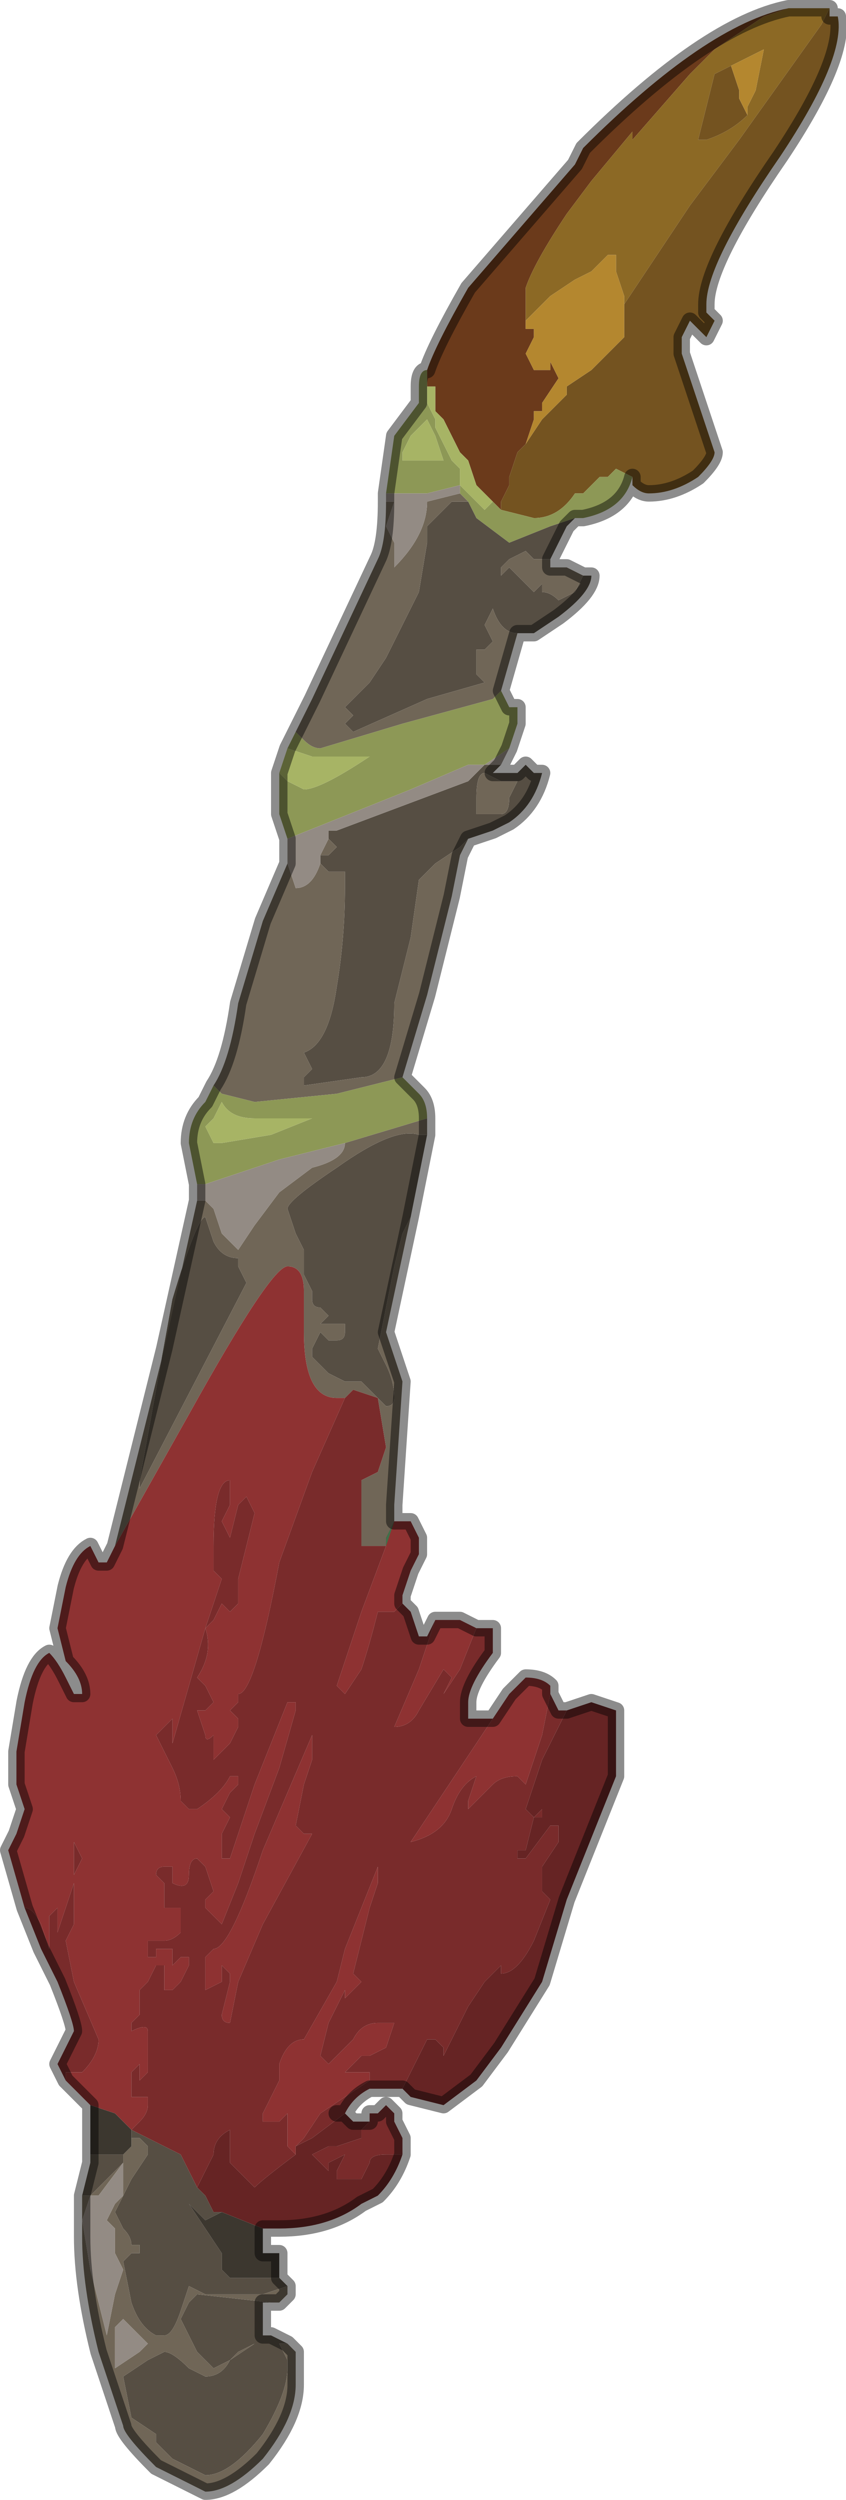 <?xml version="1.0" encoding="UTF-8" standalone="no"?>
<svg xmlns:xlink="http://www.w3.org/1999/xlink" height="15.2px" width="5.15px" xmlns="http://www.w3.org/2000/svg">
  <g transform="matrix(1.0, 0.0, 0.0, 1.0, 3.1, 6.65)">
    <path d="M1.7 -6.6 L1.55 -6.55 1.25 -6.35 1.1 -6.2 0.75 -5.8 0.75 -5.85 0.5 -5.55 0.35 -5.35 Q0.15 -5.05 0.1 -4.9 L0.1 -4.7 0.1 -4.65 Q0.1 -4.65 0.15 -4.65 L0.15 -4.6 0.1 -4.5 0.15 -4.4 Q0.15 -4.4 0.2 -4.4 L0.25 -4.4 0.25 -4.45 0.3 -4.35 0.2 -4.2 0.2 -4.15 0.15 -4.15 0.15 -4.1 0.1 -3.95 0.1 -3.95 0.05 -3.9 0.0 -3.75 0.0 -3.7 -0.05 -3.6 -0.05 -3.55 -0.1 -3.6 -0.1 -3.6 -0.1 -3.6 -0.2 -3.7 -0.2 -3.7 -0.25 -3.85 -0.3 -3.9 -0.35 -4.0 -0.4 -4.1 -0.45 -4.15 -0.45 -4.3 -0.5 -4.3 -0.5 -4.4 Q-0.45 -4.55 -0.25 -4.9 L0.4 -5.65 0.45 -5.75 Q1.2 -6.5 1.7 -6.6" fill="#6b3a1b" fill-rule="evenodd" stroke="none"/>
    <path d="M1.35 -6.25 L1.25 -6.2 1.15 -5.8 1.15 -5.8 1.2 -5.8 Q1.35 -5.85 1.45 -5.95 L1.45 -6.0 1.5 -6.1 1.55 -6.35 1.35 -6.25 M0.1 -4.7 L0.1 -4.9 Q0.15 -5.05 0.35 -5.35 L0.5 -5.55 0.75 -5.85 0.75 -5.8 1.1 -6.2 1.25 -6.35 1.55 -6.55 1.7 -6.6 1.85 -6.6 1.95 -6.6 1.9 -6.5 1.9 -6.5 1.4 -5.8 1.4 -5.8 1.25 -5.6 1.1 -5.4 0.7 -4.8 0.7 -4.75 0.7 -4.85 0.65 -5.0 0.65 -5.1 0.6 -5.1 0.5 -5.0 0.4 -4.95 0.25 -4.85 0.1 -4.7" fill="#8c6925" fill-rule="evenodd" stroke="none"/>
    <path d="M1.45 -5.95 Q1.35 -5.85 1.2 -5.8 L1.15 -5.8 1.15 -5.8 1.25 -6.2 1.35 -6.25 1.4 -6.1 1.4 -6.05 1.45 -5.95 M-0.05 -3.55 L-0.05 -3.6 0.0 -3.7 0.0 -3.75 0.05 -3.9 0.1 -3.95 0.1 -3.95 0.2 -4.1 0.2 -4.1 0.25 -4.15 0.35 -4.25 0.35 -4.3 0.5 -4.4 0.6 -4.5 0.7 -4.6 0.7 -4.75 0.7 -4.8 1.1 -5.4 1.25 -5.6 1.4 -5.8 1.4 -5.8 1.9 -6.5 1.9 -6.5 1.95 -6.6 1.95 -6.55 2.0 -6.55 Q2.05 -6.3 1.65 -5.7 1.2 -5.05 1.2 -4.8 L1.2 -4.75 1.25 -4.7 1.2 -4.6 Q1.2 -4.6 1.15 -4.65 L1.1 -4.7 1.05 -4.6 1.05 -4.5 1.25 -3.9 Q1.25 -3.85 1.15 -3.75 1.0 -3.65 0.85 -3.65 0.8 -3.65 0.75 -3.7 L0.75 -3.75 0.65 -3.8 0.65 -3.8 0.6 -3.75 0.55 -3.75 0.45 -3.65 0.45 -3.65 0.4 -3.65 Q0.3 -3.5 0.15 -3.5 L-0.05 -3.55" fill="#745320" fill-rule="evenodd" stroke="none"/>
    <path d="M1.45 -5.95 L1.4 -6.05 1.4 -6.1 1.35 -6.25 1.55 -6.35 1.5 -6.1 1.45 -6.0 1.45 -5.95 M0.1 -3.95 L0.15 -4.1 0.15 -4.15 0.2 -4.15 0.2 -4.2 0.3 -4.35 0.25 -4.45 0.25 -4.4 0.2 -4.4 Q0.15 -4.4 0.15 -4.4 L0.1 -4.5 0.15 -4.6 0.15 -4.65 Q0.1 -4.65 0.1 -4.65 L0.1 -4.7 0.25 -4.85 0.4 -4.95 0.5 -5.0 0.6 -5.1 0.65 -5.1 0.65 -5.0 0.7 -4.85 0.7 -4.75 0.7 -4.6 0.6 -4.5 0.5 -4.4 0.35 -4.3 0.35 -4.25 0.25 -4.15 0.2 -4.1 0.2 -4.1 0.1 -3.95" fill="#b4872f" fill-rule="evenodd" stroke="none"/>
    <path d="M-0.5 -4.4 L-0.5 -4.3 -0.5 -4.25 -0.5 -4.2 -0.45 -4.1 -0.45 -4.05 -0.35 -3.85 -0.35 -3.85 -0.3 -3.8 -0.3 -3.7 -0.25 -3.65 -0.2 -3.6 -0.15 -3.55 -0.15 -3.55 -0.1 -3.6 -0.1 -3.6 -0.05 -3.55 0.15 -3.5 Q0.3 -3.5 0.4 -3.65 L0.45 -3.65 0.45 -3.65 0.55 -3.75 0.6 -3.75 0.65 -3.8 0.65 -3.8 0.75 -3.75 Q0.7 -3.55 0.45 -3.5 L0.4 -3.5 0.25 -3.45 0.0 -3.35 -0.2 -3.5 -0.25 -3.6 -0.3 -3.65 -0.3 -3.7 -0.5 -3.65 -0.65 -3.65 -0.75 -3.65 -0.7 -4.0 -0.55 -4.2 -0.55 -4.3 Q-0.55 -4.4 -0.5 -4.4 L-0.5 -4.4 M-0.05 -2.45 L0.0 -2.35 0.05 -2.35 0.05 -2.25 0.0 -2.1 0.0 -2.1 -0.15 -2.0 -0.25 -2.0 -0.6 -1.85 -1.35 -1.55 -1.35 -1.55 -1.4 -1.7 -1.4 -1.95 -1.35 -1.9 -1.25 -1.85 Q-1.15 -1.85 -0.85 -2.05 L-0.95 -2.05 -1.05 -2.05 -1.2 -2.05 -1.35 -2.1 -1.35 -2.1 -1.3 -2.2 -1.25 -2.15 Q-1.2 -2.1 -1.15 -2.1 L-0.65 -2.25 -0.1 -2.4 -0.05 -2.45 M-0.65 -0.1 L-0.55 0.0 Q-0.5 0.05 -0.5 0.15 L-0.5 0.15 -1.0 0.3 -1.4 0.4 -1.85 0.55 -1.9 0.55 -1.95 0.3 Q-1.95 0.15 -1.85 0.05 L-1.8 -0.05 -1.75 0.0 -1.55 0.05 -1.05 0.0 -0.65 -0.1 M-0.55 -4.2 L-0.55 -4.2 M-0.65 -3.85 L-0.55 -3.85 -0.4 -3.85 -0.4 -3.85 -0.45 -4.0 -0.5 -4.1 -0.6 -4.0 -0.65 -3.9 -0.65 -3.85 M-1.25 0.15 L-1.35 0.15 -1.55 0.15 Q-1.7 0.15 -1.75 0.05 L-1.8 0.15 -1.85 0.2 -1.8 0.3 -1.75 0.3 -1.45 0.25 -1.2 0.15 -1.25 0.15" fill="#8d9856" fill-rule="evenodd" stroke="none"/>
    <path d="M0.4 -3.5 L0.35 -3.45 0.25 -3.25 0.2 -3.25 0.2 -3.25 0.15 -3.25 0.1 -3.3 0.0 -3.25 -0.05 -3.2 -0.05 -3.15 0.0 -3.2 Q0.0 -3.2 0.1 -3.1 L0.15 -3.05 0.2 -3.1 0.2 -3.05 Q0.25 -3.05 0.3 -3.0 L0.3 -3.0 0.4 -3.05 0.45 -3.15 0.5 -3.15 Q0.5 -3.05 0.3 -2.9 L0.15 -2.8 0.1 -2.8 0.05 -2.8 0.05 -2.8 Q-0.05 -2.8 -0.1 -2.95 L-0.15 -2.85 -0.1 -2.75 -0.15 -2.7 -0.2 -2.7 -0.2 -2.55 -0.15 -2.5 -0.5 -2.4 -0.95 -2.2 -1.0 -2.25 -0.95 -2.3 -1.0 -2.35 -0.85 -2.5 -0.75 -2.65 -0.55 -3.05 -0.5 -3.35 -0.5 -3.45 -0.45 -3.5 -0.35 -3.6 -0.25 -3.6 -0.2 -3.5 0.0 -3.35 0.25 -3.45 0.4 -3.5 M-0.05 -2.0 L-0.1 -1.95 -0.05 -1.95 0.05 -1.95 0.1 -2.0 0.15 -1.95 0.2 -1.95 Q0.15 -1.75 0.0 -1.65 L-0.1 -1.6 -0.25 -1.55 -0.3 -1.5 -0.45 -1.4 -0.55 -1.3 -0.6 -0.95 -0.7 -0.55 Q-0.7 -0.1 -0.9 -0.1 L-1.25 -0.05 -1.25 -0.1 -1.2 -0.15 -1.25 -0.25 Q-1.1 -0.3 -1.05 -0.65 -1.0 -0.95 -1.0 -1.25 L-1.0 -1.35 -1.05 -1.35 -1.1 -1.35 -1.15 -1.4 -1.15 -1.45 -1.1 -1.45 -1.05 -1.5 -1.1 -1.55 -1.1 -1.6 -1.05 -1.6 -0.25 -1.9 -0.15 -2.0 -0.05 -2.0 M-0.5 0.25 L-0.6 0.75 -0.65 0.85 -0.7 1.05 -0.8 1.55 -0.75 1.65 Q-0.7 1.75 -0.7 1.85 -0.7 1.9 -0.75 1.9 L-0.8 1.85 -0.9 1.75 -1.0 1.75 -1.0 1.75 -1.1 1.7 -1.2 1.6 -1.2 1.55 -1.15 1.45 -1.1 1.5 -1.05 1.5 Q-1.0 1.5 -1.0 1.45 L-1.0 1.4 Q-1.0 1.4 -1.05 1.4 L-1.1 1.4 -1.15 1.4 -1.15 1.4 -1.1 1.35 -1.15 1.3 -1.15 1.3 Q-1.2 1.3 -1.2 1.25 L-1.2 1.2 -1.25 1.1 -1.25 0.95 -1.3 0.85 -1.35 0.7 Q-1.35 0.65 -1.05 0.45 -0.7 0.2 -0.55 0.25 L-0.5 0.25 M-1.4 7.2 L-1.35 7.25 -1.5 7.3 -1.65 7.3 -1.65 7.3 -1.85 7.3 -1.95 7.25 -2.0 7.4 Q-2.05 7.55 -2.1 7.55 L-2.15 7.55 Q-2.25 7.5 -2.3 7.35 L-2.35 7.1 -2.3 7.05 Q-2.3 7.05 -2.25 7.05 L-2.25 7.0 -2.3 7.0 Q-2.3 6.95 -2.35 6.9 L-2.4 6.8 -2.35 6.7 -2.3 6.6 -2.2 6.45 -2.2 6.4 -2.25 6.35 -2.3 6.35 -2.3 6.3 -2.0 6.45 -1.9 6.65 -1.85 6.7 -1.8 6.8 -1.75 6.8 -1.85 6.85 -1.95 6.75 -1.85 6.9 -1.75 7.05 -1.75 7.15 -1.7 7.2 -1.4 7.2 -1.4 7.2 M-1.45 7.35 L-1.5 7.35 -1.5 7.5 -1.5 7.55 -1.45 7.55 -1.35 7.6 -1.4 7.6 -1.35 7.7 -1.35 7.75 Q-1.35 7.9 -1.5 8.15 -1.7 8.4 -1.85 8.4 L-2.05 8.3 -2.15 8.2 -2.15 8.15 -2.3 8.05 -2.35 7.8 -2.2 7.7 -2.1 7.65 Q-2.05 7.65 -1.95 7.75 L-1.85 7.8 Q-1.75 7.8 -1.7 7.7 L-1.55 7.6 -1.65 7.65 -1.7 7.7 -1.8 7.75 -1.9 7.65 -2.0 7.45 -1.95 7.35 -1.9 7.3 -1.45 7.35 M-2.6 6.7 L-2.6 6.7 -2.55 6.5 -2.55 6.45 -2.45 6.45 -2.35 6.45 -2.35 6.5 -2.45 6.6 -2.55 6.7 -2.6 6.7 M-0.55 -4.2 L-0.55 -4.2 -0.55 -4.2 M0.05 -1.9 L-0.05 -1.9 -0.15 -1.95 Q-0.2 -1.95 -0.2 -1.8 L-0.2 -1.7 -0.1 -1.7 -0.05 -1.7 Q0.0 -1.7 0.0 -1.8 L0.05 -1.9 M-0.8 1.85 L-0.8 1.85 M-1.85 0.75 L-1.8 0.9 Q-1.75 1.0 -1.65 1.0 L-1.65 1.05 -1.6 1.15 -2.25 2.4 -2.25 2.35 -2.05 1.25 Q-1.9 0.75 -1.85 0.75 M-2.35 6.7 L-2.35 6.7" fill="#564e43" fill-rule="evenodd" stroke="none"/>
    <path d="M0.25 -3.25 L0.25 -3.2 0.3 -3.2 0.35 -3.2 0.45 -3.15 0.4 -3.05 0.3 -3.0 0.3 -3.0 Q0.25 -3.05 0.2 -3.05 L0.2 -3.1 0.15 -3.05 0.1 -3.1 Q0.0 -3.2 0.0 -3.2 L-0.05 -3.15 -0.05 -3.2 0.0 -3.25 0.1 -3.3 0.15 -3.25 0.2 -3.25 0.2 -3.25 0.25 -3.25 M0.05 -2.8 L-0.05 -2.45 -0.1 -2.4 -0.65 -2.25 -1.15 -2.1 Q-1.2 -2.1 -1.25 -2.15 L-1.3 -2.2 -1.2 -2.4 -0.8 -3.25 Q-0.75 -3.35 -0.75 -3.6 L-0.7 -3.6 -0.75 -3.45 -0.7 -3.35 -0.7 -3.2 Q-0.5 -3.4 -0.5 -3.6 L-0.3 -3.65 -0.25 -3.6 -0.35 -3.6 -0.45 -3.5 -0.5 -3.45 -0.5 -3.35 -0.55 -3.05 -0.75 -2.65 -0.85 -2.5 -1.0 -2.35 -0.95 -2.3 -1.0 -2.25 -0.95 -2.2 -0.5 -2.4 -0.15 -2.5 -0.2 -2.55 -0.2 -2.7 -0.15 -2.7 -0.1 -2.75 -0.15 -2.85 -0.1 -2.95 Q-0.05 -2.8 0.05 -2.8 L0.05 -2.8 M-0.25 -1.55 L-0.3 -1.45 -0.35 -1.2 -0.5 -0.6 -0.65 -0.1 -0.65 -0.1 -1.05 0.0 -1.55 0.05 -1.75 0.0 -1.8 -0.05 Q-1.7 -0.2 -1.65 -0.55 L-1.5 -1.05 -1.35 -1.4 -1.3 -1.25 Q-1.2 -1.25 -1.15 -1.4 L-1.15 -1.4 -1.1 -1.35 -1.05 -1.35 -1.0 -1.35 -1.0 -1.25 Q-1.0 -0.95 -1.05 -0.65 -1.1 -0.3 -1.25 -0.25 L-1.2 -0.15 -1.25 -0.1 -1.25 -0.05 -0.9 -0.1 Q-0.7 -0.1 -0.7 -0.55 L-0.6 -0.95 -0.55 -1.3 -0.45 -1.4 -0.3 -1.5 -0.25 -1.55 M-0.5 0.15 L-0.5 0.25 -0.55 0.25 Q-0.7 0.2 -1.05 0.45 -1.35 0.65 -1.35 0.7 L-1.3 0.85 -1.25 0.95 -1.25 1.1 -1.2 1.2 -1.2 1.25 Q-1.2 1.3 -1.15 1.3 L-1.15 1.3 -1.1 1.35 -1.15 1.4 -1.15 1.4 -1.1 1.4 -1.05 1.4 Q-1.0 1.4 -1.0 1.4 L-1.0 1.45 Q-1.0 1.5 -1.05 1.5 L-1.1 1.5 -1.15 1.45 -1.2 1.55 -1.2 1.6 -1.1 1.7 -1.0 1.75 -1.0 1.75 -0.9 1.75 -0.8 1.85 -0.75 1.9 Q-0.7 1.9 -0.7 1.85 -0.7 1.75 -0.75 1.65 L-0.8 1.55 -0.7 1.05 -0.65 0.85 -0.6 0.75 -0.75 1.45 -0.7 1.6 -0.65 1.75 -0.7 2.5 -0.7 2.6 -0.75 2.75 -0.85 2.75 -0.9 2.75 -0.9 2.35 Q-0.8 2.3 -0.8 2.3 L-0.75 2.15 -0.8 1.85 -0.95 1.8 -1.0 1.85 -1.05 1.85 Q-1.25 1.85 -1.25 1.45 L-1.25 1.2 Q-1.25 1.05 -1.35 1.05 -1.45 1.05 -1.95 1.95 L-2.4 2.75 -2.1 1.55 -1.9 0.65 -1.85 0.65 -1.8 0.7 -1.75 0.85 -1.65 0.95 -1.55 0.8 -1.4 0.6 -1.2 0.45 Q-1.0 0.4 -1.0 0.3 L-0.5 0.15 M-1.35 7.25 L-1.35 7.3 -1.4 7.35 -1.4 7.35 -1.45 7.35 -1.45 7.35 -1.9 7.3 -1.95 7.35 -2.0 7.45 -1.9 7.65 -1.8 7.75 -1.7 7.7 -1.65 7.65 -1.55 7.6 -1.7 7.7 Q-1.75 7.8 -1.85 7.8 L-1.95 7.75 Q-2.05 7.65 -2.1 7.65 L-2.2 7.7 -2.35 7.8 -2.3 8.05 -2.15 8.15 -2.15 8.2 -2.05 8.3 -1.85 8.4 Q-1.7 8.4 -1.5 8.15 -1.35 7.9 -1.35 7.75 L-1.35 7.7 -1.4 7.6 -1.35 7.6 -1.3 7.65 -1.3 7.85 Q-1.3 8.05 -1.5 8.3 -1.7 8.5 -1.85 8.5 L-2.15 8.35 Q-2.35 8.15 -2.35 8.1 L-2.5 7.65 Q-2.6 7.25 -2.6 6.95 L-2.6 6.85 -2.6 6.7 -2.55 6.7 -2.45 6.6 -2.35 6.5 -2.35 6.45 -2.3 6.4 -2.3 6.35 -2.25 6.35 -2.2 6.4 -2.2 6.45 -2.3 6.6 -2.35 6.7 -2.35 6.65 -2.35 6.5 -2.5 6.7 -2.55 6.7 -2.6 6.85 -2.55 7.15 -2.45 7.55 -2.4 7.3 -2.35 7.15 -2.4 7.05 -2.4 6.9 -2.45 6.85 -2.4 6.75 -2.35 6.7 -2.4 6.8 -2.35 6.9 Q-2.3 6.95 -2.3 7.0 L-2.25 7.0 -2.25 7.05 Q-2.3 7.05 -2.3 7.05 L-2.35 7.1 -2.3 7.35 Q-2.25 7.5 -2.15 7.55 L-2.1 7.55 Q-2.05 7.55 -2.0 7.4 L-1.95 7.25 -1.85 7.3 -1.65 7.3 -1.65 7.3 -1.5 7.3 -1.35 7.25 M0.05 -1.9 L0.0 -1.8 Q0.0 -1.7 -0.05 -1.7 L-0.1 -1.7 -0.2 -1.7 -0.2 -1.8 Q-0.2 -1.95 -0.15 -1.95 L-0.05 -1.9 0.05 -1.9 M-1.1 -1.55 L-1.05 -1.5 -1.1 -1.45 -1.15 -1.45 -1.1 -1.55 M-1.85 0.75 Q-1.9 0.75 -2.05 1.25 L-2.25 2.35 -2.25 2.4 -1.6 1.15 -1.65 1.05 -1.65 1.0 Q-1.75 1.0 -1.8 0.9 L-1.85 0.75 M-2.2 7.6 L-2.3 7.5 -2.35 7.45 -2.4 7.5 -2.4 7.65 -2.4 7.75 -2.4 7.75 -2.25 7.65 -2.2 7.6" fill="#706657" fill-rule="evenodd" stroke="none"/>
    <path d="M-0.5 -4.3 L-0.45 -4.3 -0.45 -4.15 -0.4 -4.1 -0.35 -4.0 -0.3 -3.9 -0.25 -3.85 -0.2 -3.7 -0.2 -3.7 -0.1 -3.6 -0.1 -3.6 -0.15 -3.55 -0.15 -3.55 -0.2 -3.6 -0.25 -3.65 -0.3 -3.7 -0.3 -3.8 -0.35 -3.85 -0.35 -3.85 -0.45 -4.05 -0.45 -4.1 -0.5 -4.2 -0.5 -4.25 -0.5 -4.3 M-1.4 -1.95 L-1.35 -2.1 -1.35 -2.1 -1.2 -2.05 -1.05 -2.05 -0.95 -2.05 -0.85 -2.05 Q-1.15 -1.85 -1.25 -1.85 L-1.35 -1.9 -1.4 -1.95 M-0.65 -3.85 L-0.65 -3.9 -0.6 -4.0 -0.5 -4.1 -0.45 -4.0 -0.4 -3.85 -0.4 -3.85 -0.55 -3.85 -0.65 -3.85 M-1.25 0.15 L-1.2 0.15 -1.45 0.25 -1.75 0.3 -1.8 0.3 -1.85 0.2 -1.8 0.15 -1.75 0.05 Q-1.7 0.15 -1.55 0.15 L-1.35 0.15 -1.25 0.15" fill="#a7b465" fill-rule="evenodd" stroke="none"/>
    <path d="M0.0 -2.1 L-0.05 -2.0 -0.15 -2.0 -0.25 -1.9 -1.05 -1.6 -1.1 -1.6 -1.1 -1.55 -1.15 -1.45 -1.15 -1.4 -1.15 -1.4 Q-1.2 -1.25 -1.3 -1.25 L-1.35 -1.4 -1.35 -1.55 -1.35 -1.55 -0.6 -1.85 -0.25 -2.0 -0.15 -2.0 0.0 -2.1 M-2.6 6.85 L-2.6 6.85 -2.55 6.7 -2.5 6.7 -2.35 6.5 -2.35 6.65 -2.35 6.7 -2.4 6.75 -2.45 6.85 -2.4 6.9 -2.4 7.05 -2.35 7.15 -2.4 7.3 -2.45 7.55 -2.55 7.15 -2.6 6.85 M-1.9 0.65 L-1.9 0.55 -1.85 0.55 -1.4 0.4 -1.0 0.3 Q-1.0 0.4 -1.2 0.45 L-1.4 0.6 -1.55 0.8 -1.65 0.95 -1.75 0.85 -1.8 0.7 -1.85 0.65 -1.9 0.65 M-0.75 -3.6 L-0.75 -3.65 -0.65 -3.65 -0.5 -3.65 -0.3 -3.7 -0.3 -3.65 -0.5 -3.6 Q-0.5 -3.4 -0.7 -3.2 L-0.7 -3.35 -0.75 -3.45 -0.7 -3.6 -0.75 -3.6 M-2.35 6.7 L-2.35 6.7 M-2.2 7.6 L-2.25 7.65 -2.4 7.75 -2.4 7.75 -2.4 7.65 -2.4 7.5 -2.35 7.45 -2.3 7.5 -2.2 7.6" fill="#938b84" fill-rule="evenodd" stroke="none"/>
    <path d="M-0.7 2.6 L-0.6 2.6 -0.55 2.7 -0.55 2.8 -0.6 2.9 -0.65 3.05 -0.65 3.1 -0.7 3.15 -0.8 3.15 Q-0.85 3.35 -0.9 3.5 L-1.0 3.65 -1.05 3.6 -0.9 3.15 -0.75 2.75 -0.75 2.7 -0.7 2.6 M-0.45 3.2 L-0.4 3.2 -0.3 3.2 -0.2 3.25 -0.3 3.5 -0.4 3.65 -0.4 3.65 -0.35 3.55 -0.4 3.5 -0.55 3.75 Q-0.6 3.85 -0.7 3.85 L-0.55 3.5 -0.45 3.2 M0.0 3.65 L0.0 3.65 0.1 3.55 Q0.2 3.55 0.25 3.6 L0.25 3.65 0.2 3.9 0.1 4.2 0.05 4.15 Q-0.05 4.15 -0.1 4.2 L-0.25 4.35 -0.25 4.3 -0.2 4.15 Q-0.3 4.2 -0.35 4.35 -0.4 4.5 -0.6 4.55 L-0.6 4.55 -0.3 4.1 0.0 3.65 M-2.55 6.15 L-2.7 6.0 -2.7 5.95 -2.6 5.95 Q-2.5 5.85 -2.5 5.75 L-2.65 5.4 -2.7 5.15 -2.65 5.05 -2.65 4.9 -2.65 4.75 -2.6 4.65 -2.65 4.55 -2.65 4.8 -2.7 4.95 -2.75 5.1 -2.75 5.1 -2.75 4.95 -2.8 5.0 -2.8 5.1 -2.8 5.2 -2.8 5.2 -2.85 5.05 Q-2.9 4.95 -2.95 4.95 L-3.05 4.6 -3.0 4.5 -2.95 4.35 -3.0 4.2 -3.0 4.0 -2.95 3.7 Q-2.9 3.45 -2.8 3.4 -2.75 3.45 -2.7 3.55 L-2.65 3.65 -2.6 3.65 Q-2.6 3.55 -2.7 3.45 L-2.75 3.25 -2.7 3.0 Q-2.65 2.8 -2.55 2.75 L-2.5 2.85 -2.45 2.85 -2.4 2.75 -2.4 2.75 -1.95 1.95 Q-1.45 1.05 -1.35 1.05 -1.25 1.05 -1.25 1.2 L-1.25 1.45 Q-1.25 1.85 -1.05 1.85 L-1.0 1.85 -1.2 2.3 -1.4 2.85 Q-1.55 3.65 -1.65 3.65 L-1.65 3.7 -1.7 3.75 -1.65 3.8 -1.65 3.85 -1.7 3.95 -1.8 4.05 -1.8 3.9 Q-1.85 3.95 -1.85 3.9 L-1.9 3.75 -1.9 3.75 -1.85 3.75 -1.85 3.75 -1.8 3.7 -1.85 3.6 -1.9 3.55 Q-1.8 3.4 -1.85 3.25 L-1.8 3.2 -1.75 3.1 -1.7 3.15 -1.65 3.1 -1.65 3.0 -1.65 2.95 -1.6 2.75 -1.55 2.55 -1.6 2.45 -1.65 2.5 -1.7 2.7 -1.75 2.6 -1.7 2.5 -1.7 2.4 Q-1.7 2.35 -1.7 2.35 -1.8 2.35 -1.8 2.75 L-1.8 2.9 -1.75 2.95 -1.85 3.25 -2.05 3.95 -2.05 3.8 -2.15 3.9 -2.05 4.1 Q-2.0 4.2 -2.0 4.3 L-1.95 4.35 -1.9 4.35 Q-1.75 4.25 -1.7 4.15 L-1.65 4.15 -1.65 4.2 -1.7 4.25 -1.75 4.35 -1.7 4.4 -1.7 4.4 -1.75 4.5 -1.75 4.65 -1.7 4.65 Q-1.7 4.65 -1.55 4.2 L-1.35 3.7 -1.3 3.7 -1.3 3.75 -1.4 4.1 -1.55 4.5 -1.65 4.8 -1.75 5.05 -1.8 5.0 -1.85 4.95 -1.85 4.9 -1.8 4.85 -1.85 4.7 -1.9 4.65 Q-1.95 4.65 -1.95 4.75 -1.95 4.85 -2.05 4.8 L-2.05 4.7 Q-2.05 4.7 -2.1 4.7 -2.15 4.7 -2.15 4.75 L-2.1 4.8 -2.1 4.95 -2.0 4.95 -2.0 4.95 -2.0 5.1 Q-2.05 5.15 -2.1 5.15 L-2.15 5.15 -2.2 5.15 -2.2 5.25 -2.15 5.25 -2.15 5.2 -2.05 5.2 -2.05 5.3 -2.0 5.25 -1.95 5.25 -1.95 5.3 -2.0 5.4 -2.0 5.4 -2.05 5.45 -2.1 5.45 -2.1 5.35 -2.1 5.3 -2.15 5.3 -2.2 5.4 -2.25 5.45 -2.25 5.6 -2.3 5.65 -2.3 5.7 Q-2.2 5.65 -2.2 5.7 L-2.2 5.9 -2.2 5.95 -2.25 6.0 -2.25 5.9 -2.3 5.95 -2.3 6.1 -2.25 6.1 -2.2 6.1 -2.2 6.15 Q-2.2 6.2 -2.25 6.25 L-2.3 6.3 -2.4 6.2 -2.55 6.15 M-1.3 6.45 L-1.3 6.45 -1.35 6.4 -1.35 6.2 -1.4 6.25 -1.45 6.25 -1.5 6.25 -1.5 6.2 -1.4 6.0 -1.4 5.9 Q-1.35 5.75 -1.25 5.75 -1.25 5.75 -1.05 5.4 L-1.0 5.2 -0.8 4.7 -0.8 4.8 -0.85 4.95 -0.9 5.15 -0.95 5.35 -0.95 5.35 -0.9 5.4 -0.9 5.4 -0.95 5.45 -1.0 5.5 -1.0 5.45 -1.1 5.65 -1.15 5.85 -1.15 5.85 -1.1 5.9 -0.95 5.75 Q-0.9 5.65 -0.8 5.65 L-0.7 5.65 -0.75 5.8 -0.85 5.85 -0.9 5.85 -1.0 5.95 -0.85 5.95 -0.85 6.0 -1.15 6.2 -1.25 6.35 -1.3 6.4 -1.3 6.45 M-1.2 3.9 L-1.2 4.05 -1.25 4.2 -1.3 4.45 -1.25 4.5 -1.2 4.5 -1.5 5.05 -1.65 5.4 -1.7 5.65 Q-1.75 5.65 -1.75 5.6 L-1.7 5.4 -1.7 5.35 -1.75 5.3 -1.75 5.4 -1.85 5.45 -1.85 5.25 -1.8 5.2 -1.8 5.2 Q-1.7 5.2 -1.5 4.6 L-1.2 3.9 M-1.65 3.65 L-1.65 3.65 -1.65 3.65" fill="#8e3232" fill-rule="evenodd" stroke="none"/>
    <path d="M-0.65 3.1 L-0.6 3.15 -0.55 3.3 -0.5 3.3 -0.45 3.2 -0.55 3.5 -0.7 3.85 Q-0.6 3.85 -0.55 3.75 L-0.4 3.5 -0.35 3.55 -0.4 3.65 -0.4 3.65 -0.3 3.5 -0.2 3.25 -0.1 3.25 -0.1 3.4 Q-0.25 3.6 -0.25 3.7 L-0.25 3.8 -0.1 3.8 0.0 3.65 -0.3 4.1 -0.6 4.55 -0.6 4.55 Q-0.4 4.5 -0.35 4.35 -0.3 4.2 -0.2 4.15 L-0.25 4.3 -0.25 4.35 -0.1 4.2 Q-0.05 4.15 0.05 4.15 L0.1 4.2 0.2 3.9 0.25 3.65 0.3 3.75 0.35 3.75 0.2 4.05 0.1 4.35 0.15 4.4 0.2 4.35 0.2 4.4 0.15 4.4 0.1 4.6 0.05 4.6 0.05 4.65 0.1 4.65 0.25 4.45 0.3 4.45 0.3 4.55 0.2 4.7 0.2 4.85 0.25 4.9 0.15 5.15 Q0.05 5.35 -0.05 5.35 L-0.05 5.3 -0.15 5.4 -0.25 5.55 -0.4 5.85 -0.4 5.8 -0.45 5.75 -0.5 5.75 -0.65 6.05 -0.75 6.05 -0.85 6.05 Q-0.95 6.1 -1.0 6.2 L-1.2 6.35 -1.3 6.4 -1.25 6.35 -1.15 6.2 -0.85 6.0 -0.85 5.95 -1.0 5.95 -0.9 5.85 -0.85 5.85 -0.75 5.8 -0.7 5.65 -0.8 5.65 Q-0.9 5.65 -0.95 5.75 L-1.1 5.9 -1.15 5.85 -1.15 5.85 -1.1 5.65 -1.0 5.45 -1.0 5.5 -0.95 5.45 -0.9 5.4 -0.9 5.4 -0.95 5.35 -0.95 5.35 -0.9 5.15 -0.85 4.95 -0.8 4.8 -0.8 4.7 -1.0 5.2 -1.05 5.4 Q-1.25 5.75 -1.25 5.75 -1.35 5.75 -1.4 5.9 L-1.4 6.0 -1.5 6.2 -1.5 6.25 -1.45 6.25 -1.4 6.25 -1.35 6.2 -1.35 6.4 -1.3 6.45 -1.3 6.45 Q-1.5 6.6 -1.55 6.65 L-1.7 6.5 -1.7 6.3 Q-1.8 6.35 -1.8 6.45 L-1.9 6.65 -2.0 6.45 -2.3 6.3 -2.25 6.25 Q-2.2 6.2 -2.2 6.15 L-2.2 6.1 -2.25 6.1 -2.3 6.1 -2.3 5.95 -2.25 5.9 -2.25 6.0 -2.2 5.95 -2.2 5.9 -2.2 5.7 Q-2.2 5.65 -2.3 5.7 L-2.3 5.65 -2.25 5.6 -2.25 5.45 -2.2 5.4 -2.15 5.3 -2.1 5.3 -2.1 5.35 -2.1 5.45 -2.05 5.45 -2.0 5.4 -2.0 5.4 -1.95 5.3 -1.95 5.25 -2.0 5.25 -2.05 5.3 -2.05 5.2 -2.15 5.2 -2.15 5.25 -2.2 5.25 -2.2 5.15 -2.15 5.15 -2.1 5.15 Q-2.05 5.15 -2.0 5.1 L-2.0 4.95 -2.0 4.95 -2.1 4.95 -2.1 4.8 -2.15 4.75 Q-2.15 4.7 -2.1 4.7 -2.05 4.7 -2.05 4.7 L-2.05 4.8 Q-1.95 4.85 -1.95 4.75 -1.95 4.65 -1.9 4.65 L-1.85 4.7 -1.8 4.85 -1.85 4.9 -1.85 4.95 -1.8 5.0 -1.75 5.05 -1.65 4.8 -1.55 4.5 -1.4 4.1 -1.3 3.75 -1.3 3.7 -1.35 3.7 -1.55 4.2 Q-1.7 4.65 -1.7 4.65 L-1.75 4.65 -1.75 4.5 -1.7 4.4 -1.7 4.4 -1.75 4.35 -1.7 4.25 -1.65 4.2 -1.65 4.15 -1.7 4.15 Q-1.75 4.25 -1.9 4.35 L-1.95 4.35 -2.0 4.3 Q-2.0 4.2 -2.05 4.1 L-2.15 3.9 -2.05 3.8 -2.05 3.95 -1.85 3.25 -1.75 2.95 -1.8 2.9 -1.8 2.75 Q-1.8 2.35 -1.7 2.35 -1.7 2.35 -1.7 2.4 L-1.7 2.5 -1.75 2.6 -1.7 2.7 -1.65 2.5 -1.6 2.45 -1.55 2.55 -1.6 2.75 -1.65 2.95 -1.65 3.0 -1.65 3.1 -1.7 3.15 -1.75 3.1 -1.8 3.2 -1.85 3.25 Q-1.8 3.4 -1.9 3.55 L-1.85 3.6 -1.8 3.7 -1.85 3.75 -1.85 3.75 -1.9 3.75 -1.9 3.75 -1.85 3.9 Q-1.85 3.95 -1.8 3.9 L-1.8 4.05 -1.7 3.95 -1.65 3.85 -1.65 3.8 -1.7 3.75 -1.65 3.7 -1.65 3.65 Q-1.55 3.65 -1.4 2.85 L-1.2 2.3 -1.0 1.85 -0.95 1.8 -0.8 1.85 -0.75 2.15 -0.8 2.3 Q-0.8 2.3 -0.9 2.35 L-0.9 2.75 -0.85 2.75 -0.75 2.75 -0.9 3.15 -1.05 3.6 -1.0 3.65 -0.9 3.5 Q-0.85 3.35 -0.8 3.15 L-0.7 3.15 -0.65 3.1 M-0.85 6.25 L-0.85 6.2 -0.8 6.2 -0.75 6.15 -0.7 6.2 -0.7 6.25 -0.65 6.35 -0.65 6.45 -0.75 6.45 Q-0.85 6.45 -0.85 6.5 L-0.9 6.6 -1.05 6.6 -1.05 6.55 -1.0 6.45 -1.0 6.45 -1.1 6.5 -1.1 6.55 -1.15 6.5 -1.2 6.45 -1.1 6.4 -1.05 6.4 -0.9 6.35 -0.9 6.3 -0.85 6.25 M-2.7 6.0 L-2.75 5.9 -2.7 5.8 -2.65 5.7 Q-2.65 5.65 -2.75 5.4 L-2.85 5.2 -2.95 4.95 Q-2.9 4.95 -2.85 5.05 L-2.8 5.2 -2.8 5.2 -2.8 5.1 -2.8 5.0 -2.75 4.95 -2.75 5.1 -2.75 5.1 -2.7 4.95 -2.65 4.8 -2.65 4.55 -2.6 4.65 -2.65 4.75 -2.65 4.9 -2.65 5.05 -2.7 5.15 -2.65 5.4 -2.5 5.75 Q-2.5 5.85 -2.6 5.95 L-2.7 5.95 -2.7 6.0 M-0.8 1.85 L-0.8 1.85 M-1.65 3.65 L-1.65 3.65 -1.65 3.65 M-1.2 3.9 L-1.5 4.6 Q-1.7 5.2 -1.8 5.2 L-1.8 5.2 -1.85 5.25 -1.85 5.45 -1.75 5.4 -1.75 5.3 -1.7 5.35 -1.7 5.4 -1.75 5.6 Q-1.75 5.65 -1.7 5.65 L-1.65 5.4 -1.5 5.05 -1.2 4.5 -1.25 4.5 -1.3 4.45 -1.25 4.2 -1.2 4.05 -1.2 3.9" fill="#792b2b" fill-rule="evenodd" stroke="none"/>
    <path d="M-0.7 2.6 L-0.7 2.6 -0.75 2.7 -0.75 2.75 -0.7 2.6" fill="#40704a" fill-rule="evenodd" stroke="none"/>
    <path d="M0.35 3.75 L0.5 3.7 0.65 3.75 0.65 4.15 0.35 4.9 0.2 5.4 -0.05 5.8 -0.2 6.0 -0.4 6.15 -0.6 6.1 -0.65 6.05 -0.5 5.75 -0.45 5.75 -0.4 5.8 -0.4 5.85 -0.25 5.55 -0.15 5.4 -0.05 5.3 -0.05 5.35 Q0.05 5.35 0.15 5.15 L0.25 4.9 0.2 4.85 0.2 4.7 0.3 4.55 0.3 4.45 0.25 4.45 0.1 4.65 0.05 4.65 0.05 4.6 0.1 4.6 0.15 4.4 0.2 4.4 0.2 4.35 0.15 4.4 0.1 4.35 0.2 4.05 0.35 3.75 M-1.0 6.2 L-1.05 6.2 Q-1.0 6.2 -1.0 6.2 L-0.95 6.25 -0.85 6.25 -0.9 6.3 -0.9 6.35 -1.05 6.4 -1.1 6.4 -1.2 6.45 -1.15 6.5 -1.1 6.55 -1.1 6.5 -1.0 6.45 -1.0 6.45 -1.05 6.55 -1.05 6.6 -0.9 6.6 -0.85 6.5 Q-0.85 6.45 -0.75 6.45 L-0.65 6.45 Q-0.7 6.6 -0.8 6.7 L-0.9 6.75 Q-1.1 6.9 -1.4 6.9 L-1.5 6.9 -1.75 6.8 -1.8 6.8 -1.85 6.7 -1.9 6.65 -1.8 6.45 Q-1.8 6.35 -1.7 6.3 L-1.7 6.5 -1.55 6.65 Q-1.5 6.6 -1.3 6.45 L-1.3 6.4 -1.2 6.35 -1.0 6.2" fill="#662424" fill-rule="evenodd" stroke="none"/>
    <path d="M-1.5 6.9 L-1.5 7.05 -1.4 7.05 -1.4 7.2 -1.4 7.2 -1.4 7.2 -1.7 7.2 -1.75 7.15 -1.75 7.05 -1.85 6.9 -1.95 6.75 -1.85 6.85 -1.75 6.8 -1.5 6.9 M-2.55 6.45 L-2.55 6.15 -2.4 6.2 -2.3 6.3 -2.3 6.35 -2.3 6.4 -2.35 6.45 -2.45 6.45 -2.55 6.45" fill="#3c372f" fill-rule="evenodd" stroke="none"/>
    <path d="M1.7 -6.6 Q1.2 -6.5 0.45 -5.75 L0.4 -5.65 -0.25 -4.9 Q-0.45 -4.55 -0.5 -4.4 L-0.5 -4.4 Q-0.55 -4.4 -0.55 -4.3 L-0.55 -4.2 -0.55 -4.2 -0.7 -4.0 -0.75 -3.65 -0.75 -3.6 Q-0.75 -3.35 -0.8 -3.25 L-1.2 -2.4 -1.3 -2.2 -1.35 -2.1 -1.4 -1.95 -1.4 -1.7 -1.35 -1.55 -1.35 -1.4 -1.5 -1.05 -1.65 -0.55 Q-1.7 -0.2 -1.8 -0.05 L-1.85 0.05 Q-1.95 0.15 -1.95 0.3 L-1.9 0.55 -1.9 0.65 -2.1 1.55 -2.4 2.75 -2.4 2.75 -2.45 2.85 -2.5 2.85 -2.55 2.75 Q-2.65 2.8 -2.7 3.0 L-2.75 3.25 -2.7 3.45 Q-2.6 3.55 -2.6 3.65 L-2.65 3.65 -2.7 3.55 Q-2.75 3.45 -2.8 3.4 -2.9 3.45 -2.95 3.7 L-3.0 4.0 -3.0 4.2 -2.95 4.35 -3.0 4.5 -3.05 4.6 -2.95 4.95 -2.85 5.2 -2.75 5.4 Q-2.65 5.65 -2.65 5.7 L-2.7 5.8 -2.75 5.9 -2.7 6.0 -2.55 6.15 -2.55 6.45 -2.55 6.5 -2.6 6.7 -2.6 6.7 -2.6 6.85 -2.6 6.85 -2.6 6.95 Q-2.6 7.25 -2.5 7.65 L-2.35 8.1 Q-2.35 8.15 -2.15 8.35 L-1.85 8.5 Q-1.7 8.5 -1.5 8.3 -1.3 8.05 -1.3 7.85 L-1.3 7.65 -1.35 7.6 -1.45 7.55 -1.5 7.55 -1.5 7.5 -1.5 7.35 -1.45 7.35 -1.45 7.35 -1.4 7.35 -1.4 7.35 -1.35 7.3 -1.35 7.25 -1.4 7.2 -1.4 7.2 -1.4 7.05 -1.5 7.05 -1.5 6.9 -1.4 6.9 Q-1.1 6.9 -0.9 6.75 L-0.8 6.7 Q-0.7 6.6 -0.65 6.45 L-0.65 6.35 -0.7 6.25 -0.7 6.2 -0.75 6.15 -0.8 6.2 -0.85 6.2 -0.85 6.25 -0.95 6.25 -1.0 6.2 -1.05 6.2 Q-1.0 6.2 -1.0 6.2 -0.95 6.1 -0.85 6.05 L-0.75 6.05 -0.65 6.05 -0.6 6.1 -0.4 6.15 -0.2 6.0 -0.05 5.8 0.2 5.4 0.35 4.9 0.65 4.15 0.65 3.75 0.5 3.7 0.35 3.75 0.3 3.75 0.25 3.65 0.25 3.6 Q0.2 3.55 0.1 3.55 L0.0 3.65 0.0 3.65 -0.1 3.8 -0.25 3.8 -0.25 3.7 Q-0.25 3.6 -0.1 3.4 L-0.1 3.25 -0.2 3.25 -0.3 3.2 -0.4 3.2 -0.45 3.2 -0.5 3.3 -0.55 3.3 -0.6 3.15 -0.65 3.1 -0.65 3.05 -0.6 2.9 -0.55 2.8 -0.55 2.7 -0.6 2.6 -0.7 2.6 -0.7 2.6 -0.7 2.5 -0.65 1.75 -0.7 1.6 -0.75 1.45 -0.6 0.75 -0.5 0.25 -0.5 0.15 -0.5 0.15 Q-0.5 0.05 -0.55 0.0 L-0.65 -0.1 -0.65 -0.1 -0.5 -0.6 -0.35 -1.2 -0.3 -1.45 -0.25 -1.55 -0.1 -1.6 0.0 -1.65 Q0.15 -1.75 0.2 -1.95 L0.15 -1.95 0.1 -2.0 0.05 -1.95 -0.05 -1.95 -0.1 -1.95 -0.05 -2.0 0.0 -2.1 0.0 -2.1 0.05 -2.25 0.05 -2.35 0.0 -2.35 -0.05 -2.45 0.05 -2.8 0.1 -2.8 0.15 -2.8 0.3 -2.9 Q0.5 -3.05 0.5 -3.15 L0.45 -3.15 0.35 -3.2 0.3 -3.2 0.25 -3.2 0.25 -3.25 0.35 -3.45 0.4 -3.5 0.45 -3.5 Q0.7 -3.55 0.75 -3.75 L0.75 -3.7 Q0.8 -3.65 0.85 -3.65 1.0 -3.65 1.15 -3.75 1.25 -3.85 1.25 -3.9 L1.05 -4.5 1.05 -4.6 1.1 -4.7 1.15 -4.65 Q1.2 -4.6 1.2 -4.6 L1.25 -4.7 1.2 -4.75 1.2 -4.8 Q1.2 -5.05 1.65 -5.7 2.05 -6.3 2.0 -6.55 L1.95 -6.55 1.95 -6.6 1.85 -6.6 1.7 -6.6 Z" fill="none" stroke="#000000" stroke-linecap="round" stroke-linejoin="round" stroke-opacity="0.451" stroke-width="0.1"/>
  </g>
</svg>
